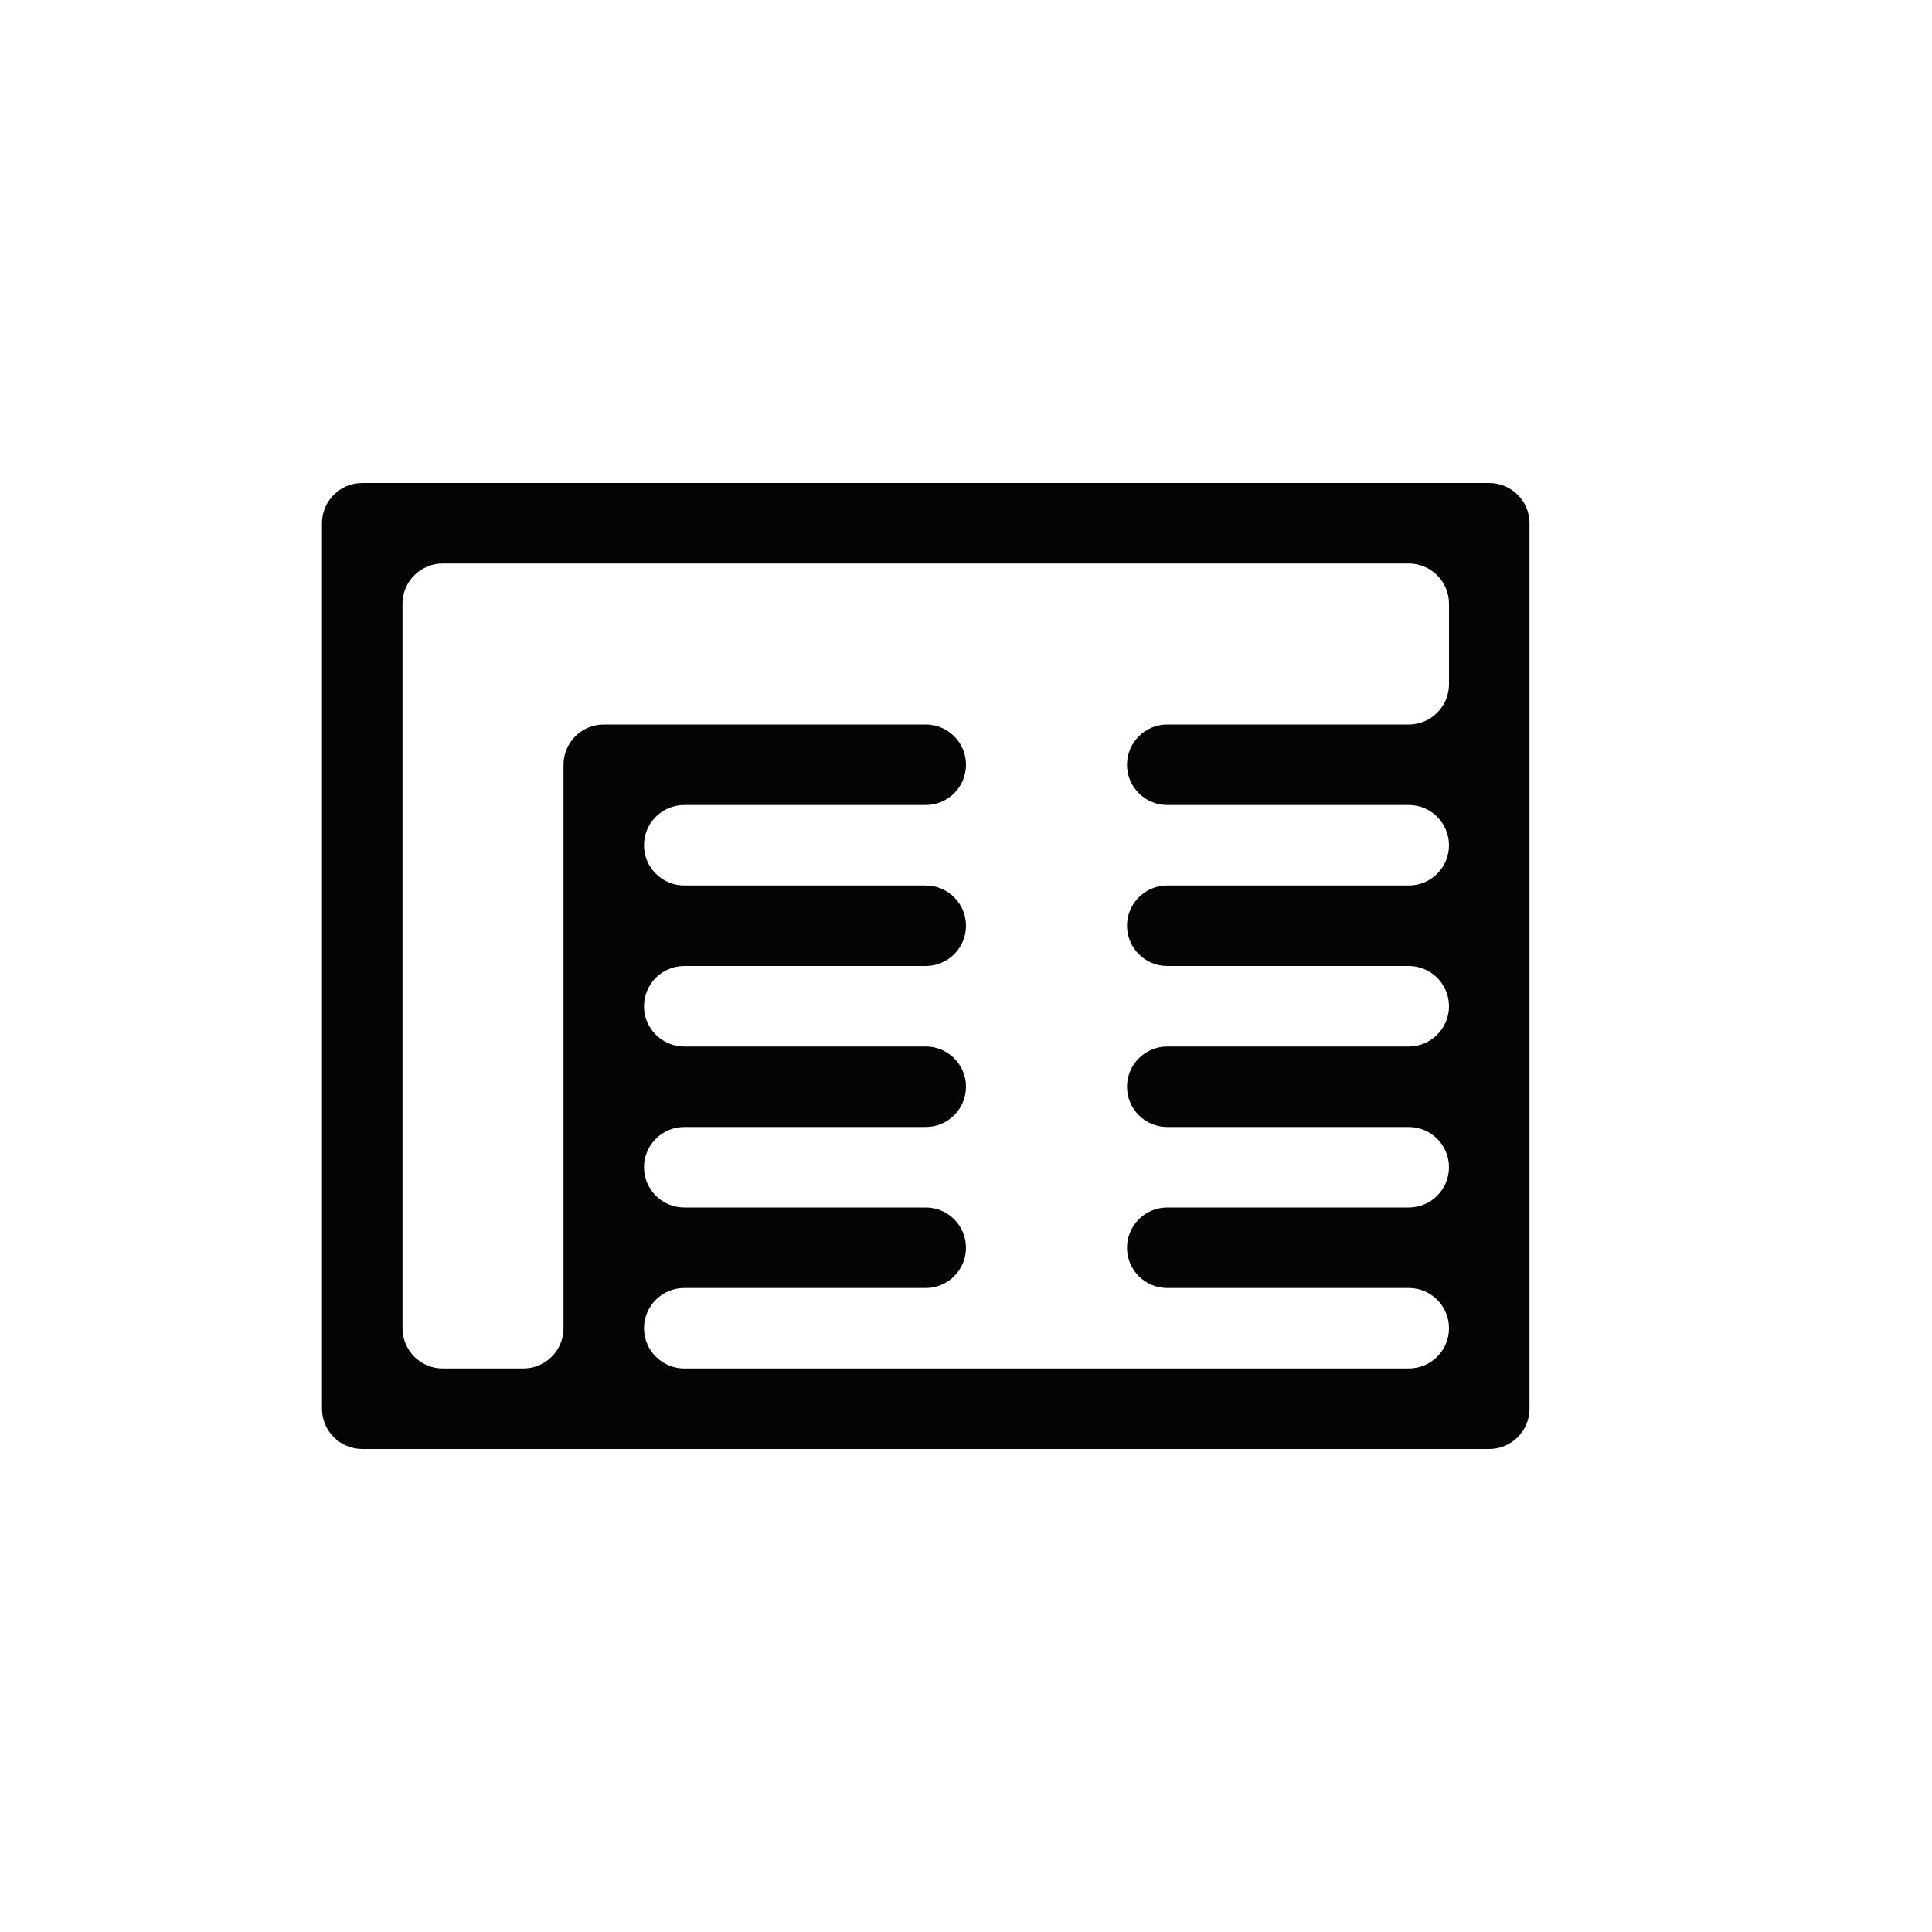 <svg width="24" height="24" viewBox="0 0 24 24" xmlns="http://www.w3.org/2000/svg">
<path fill-rule="evenodd" clip-rule="evenodd" d="M4 6.5C4 6.224 4.224 6 4.5 6H5H6H7H8H9H10H11H12H13H14H15H16H17H18H18.5C18.776 6 19 6.224 19 6.5V7V8V9V10V11V12V13V14V15V16V17V17.5C19 17.776 18.776 18 18.5 18H18H17H16H15H14H13H12H11H10H9H8H7H6H5H4.5C4.224 18 4 17.776 4 17.5V17V16V15V14V13V12V11V10V9V8V7V6.5ZM15 17H16H17H17.5C17.776 17 18 16.776 18 16.5C18 16.224 17.776 16 17.5 16H17H16H15H14.5C14.224 16 14 15.776 14 15.5C14 15.224 14.224 15 14.5 15H15H16H17H17.5C17.776 15 18 14.776 18 14.5C18 14.224 17.776 14 17.5 14H17H16H15H14.5C14.224 14 14 13.776 14 13.5C14 13.224 14.224 13 14.5 13H15H16H17H17.5C17.776 13 18 12.776 18 12.5C18 12.224 17.776 12 17.5 12H17H16H15H14.5C14.224 12 14 11.776 14 11.5C14 11.224 14.224 11 14.5 11H15H16H17H17.5C17.776 11 18 10.776 18 10.5C18 10.224 17.776 10 17.5 10H17H16H15H14.5C14.224 10 14 9.776 14 9.5C14 9.224 14.224 9 14.5 9H15H16H17H17.5C17.776 9 18 8.776 18 8.5V8V7.5C18 7.224 17.776 7 17.5 7H17H16H15H14H13H12H11H10H9H8H7H6H5.5C5.224 7 5 7.224 5 7.5V8V9V10V11V12V13V14V15V16V16.5C5 16.776 5.224 17 5.5 17H6H6.5C6.776 17 7 16.776 7 16.5V16V15V14V13V12V11V10V9.5C7 9.224 7.224 9 7.5 9H8H9H10H11H11.5C11.776 9 12 9.224 12 9.5C12 9.776 11.776 10 11.5 10H11H10H9H8.5C8.224 10 8 10.224 8 10.5C8 10.776 8.224 11 8.5 11H9H10H11H11.5C11.776 11 12 11.224 12 11.5C12 11.776 11.776 12 11.5 12H11H10H9H8.5C8.224 12 8 12.224 8 12.5C8 12.776 8.224 13 8.5 13H9H10H11H11.5C11.776 13 12 13.224 12 13.5C12 13.776 11.776 14 11.5 14H11H10H9H8.5C8.224 14 8 14.224 8 14.5C8 14.776 8.224 15 8.5 15H9H10H11H11.5C11.776 15 12 15.224 12 15.5C12 15.776 11.776 16 11.5 16H11H10H9H8.5C8.224 16 8 16.224 8 16.5C8 16.776 8.224 17 8.5 17H9H10H11H12H13H14H15Z" fill="#040406"/>
</svg>
